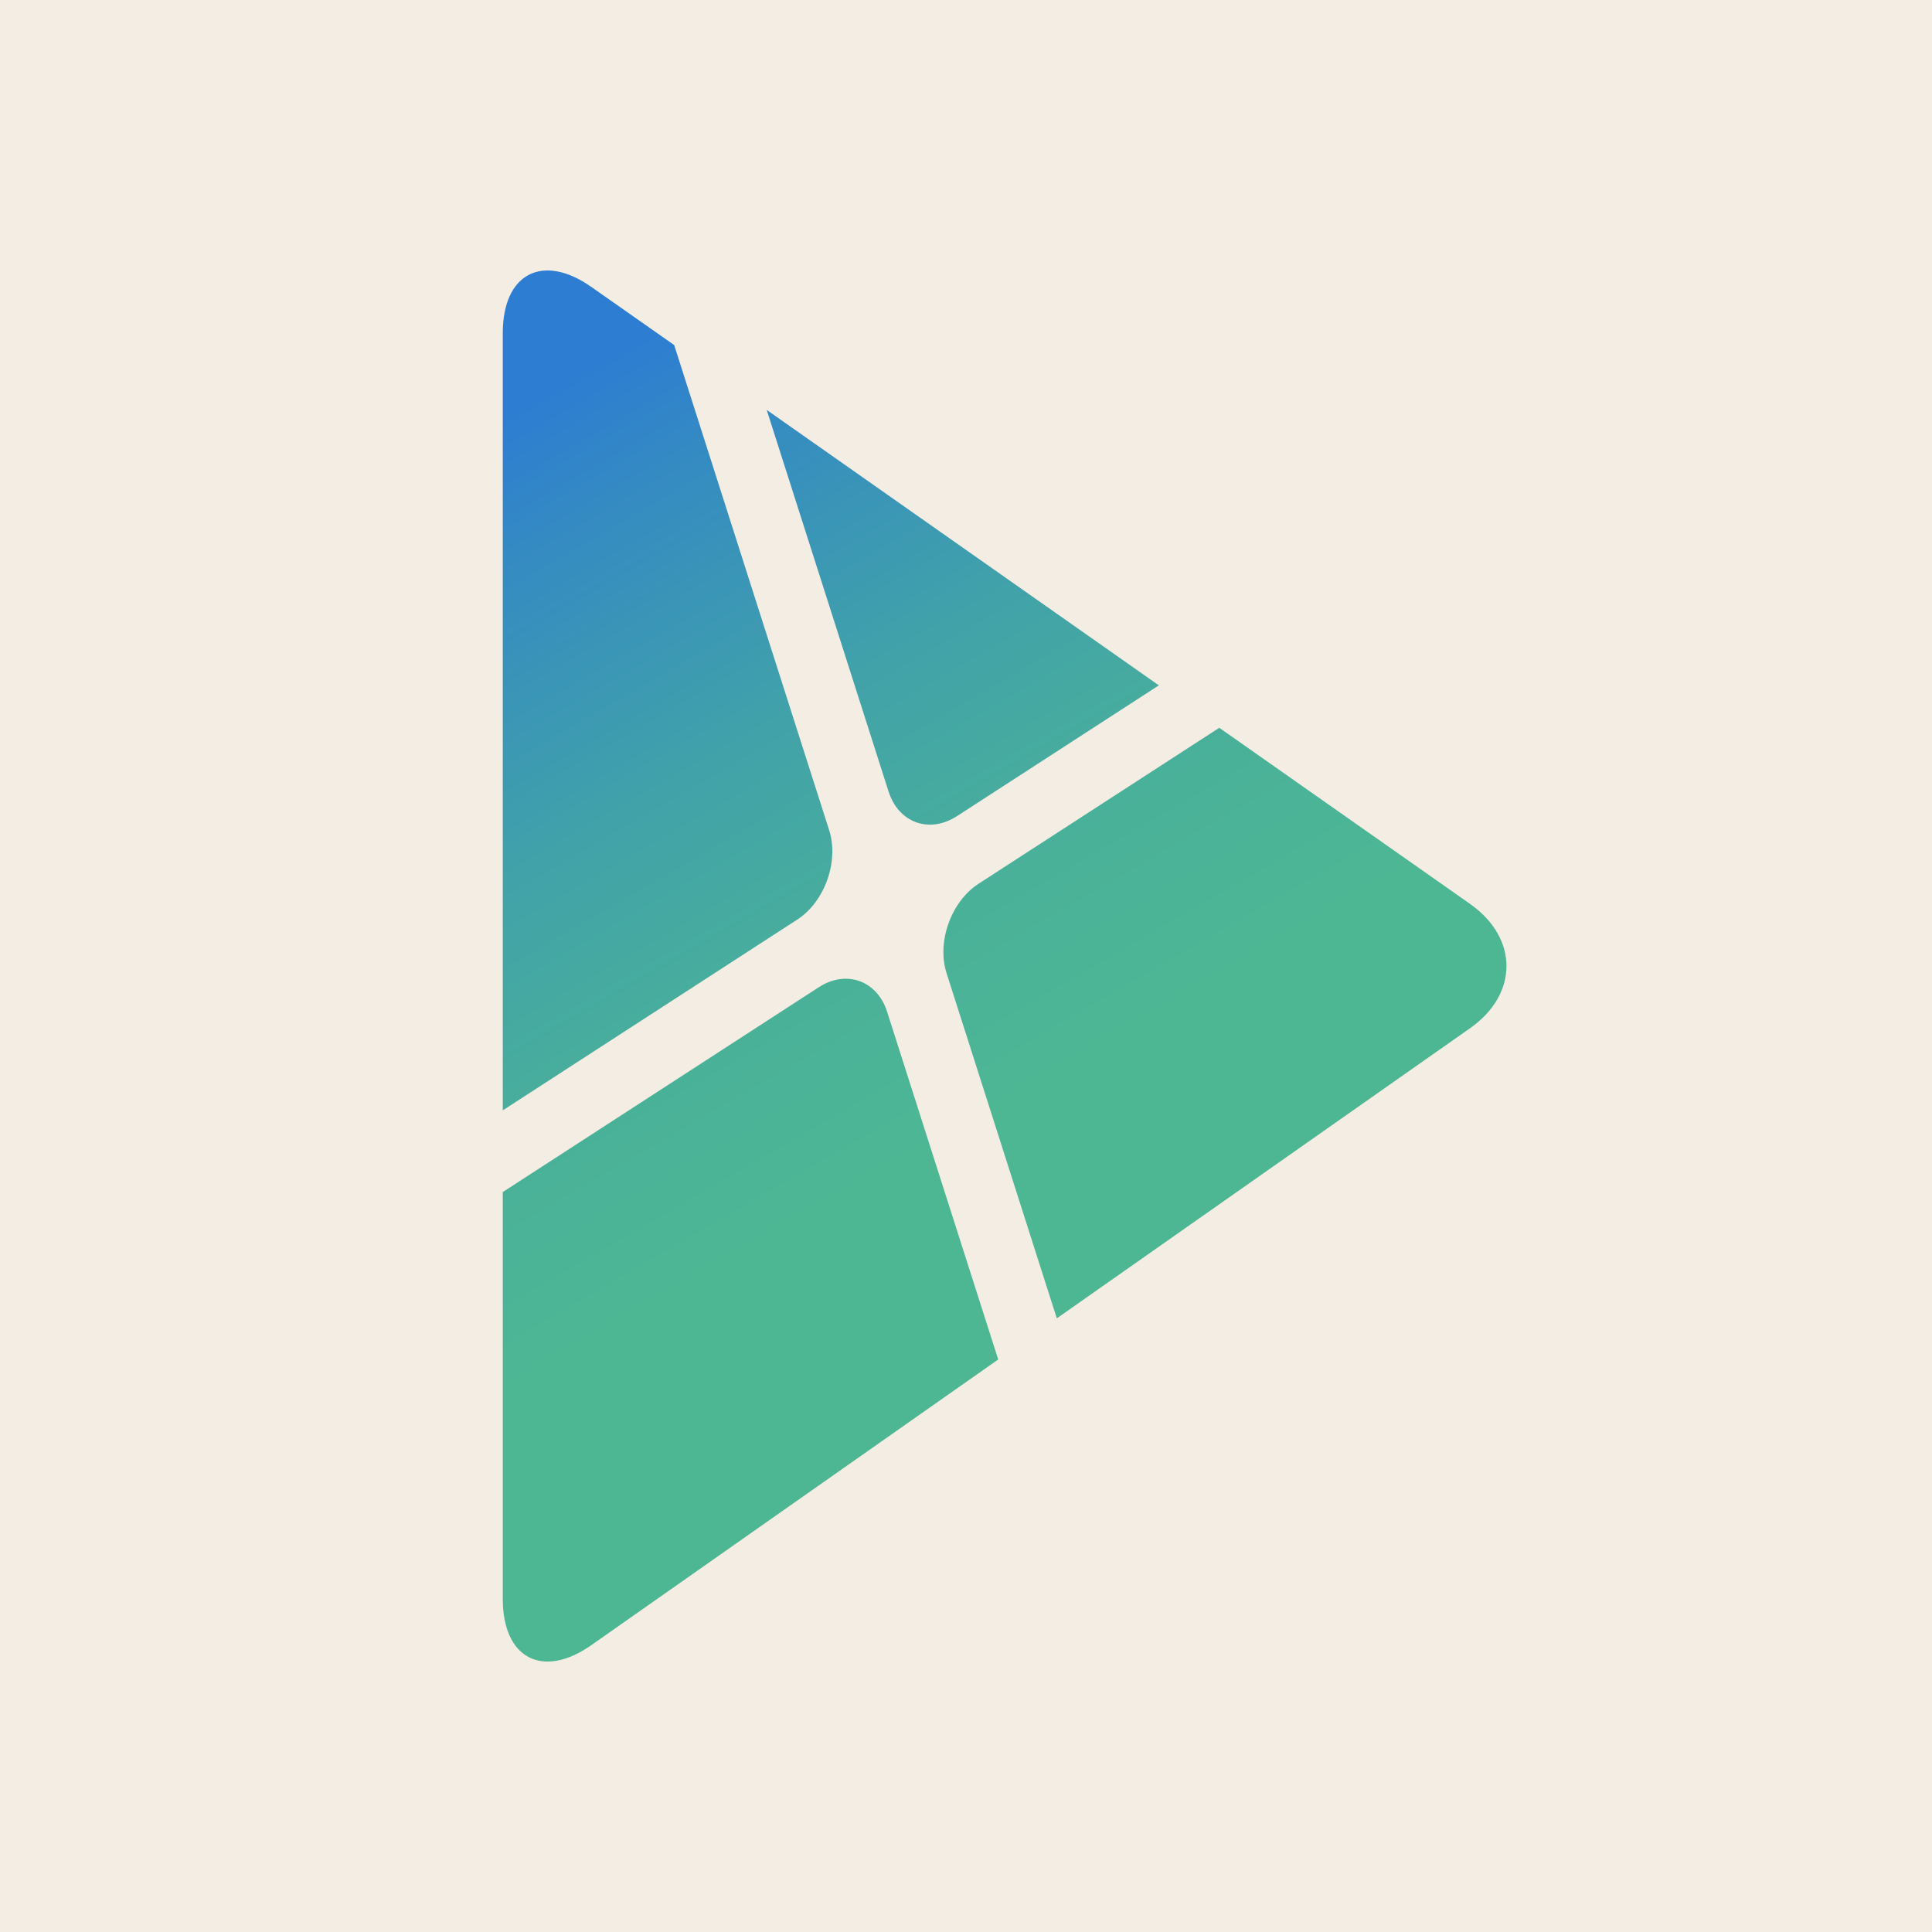 <?xml version="1.0" encoding="UTF-8"?><svg id="Layer_1" xmlns="http://www.w3.org/2000/svg" xmlns:xlink="http://www.w3.org/1999/xlink" viewBox="0 0 500 500"><defs><style>.cls-1{fill:url(#linear-gradient);}.cls-1,.cls-2{stroke-width:0px;}.cls-2{fill:#f4ede4;}</style><linearGradient id="linear-gradient" x1="115.84" y1="83.26" x2="273.5" y2="356.34" gradientUnits="userSpaceOnUse"><stop offset=".09" stop-color="#2d7dd2"/><stop offset=".19" stop-color="#348ac3"/><stop offset=".42" stop-color="#41a2a9"/><stop offset=".63" stop-color="#4ab199"/><stop offset=".79" stop-color="#4db794"/></linearGradient></defs><rect class="cls-2" width="500" height="500"/><path class="cls-1" d="m229.96,204.85l-31.54-98.77,101.49,71.29-52.22,33.83c-7.16,4.63-15.13,1.78-17.73-6.36Zm-23.67,33.17c7.15-4.62,10.89-15.07,8.29-23.19l-40.1-125.53-21.42-15.03c-12.61-8.86-22.94-3.5-22.94,11.93v201.16l76.16-49.34Zm174.11-4.13l-64.85-45.54-62.28,40.35c-7.15,4.62-10.89,15.07-8.29,23.19l28.52,89.3,106.93-75.07c12.6-8.85,12.6-23.37-.03-32.22Zm-150.81,27.96c-2.59-8.11-10.6-10.96-17.72-6.34l-81.75,52.99v105.31c0,15.41,10.33,20.79,22.95,11.93l105.27-73.91-28.75-89.97Z"/></svg>